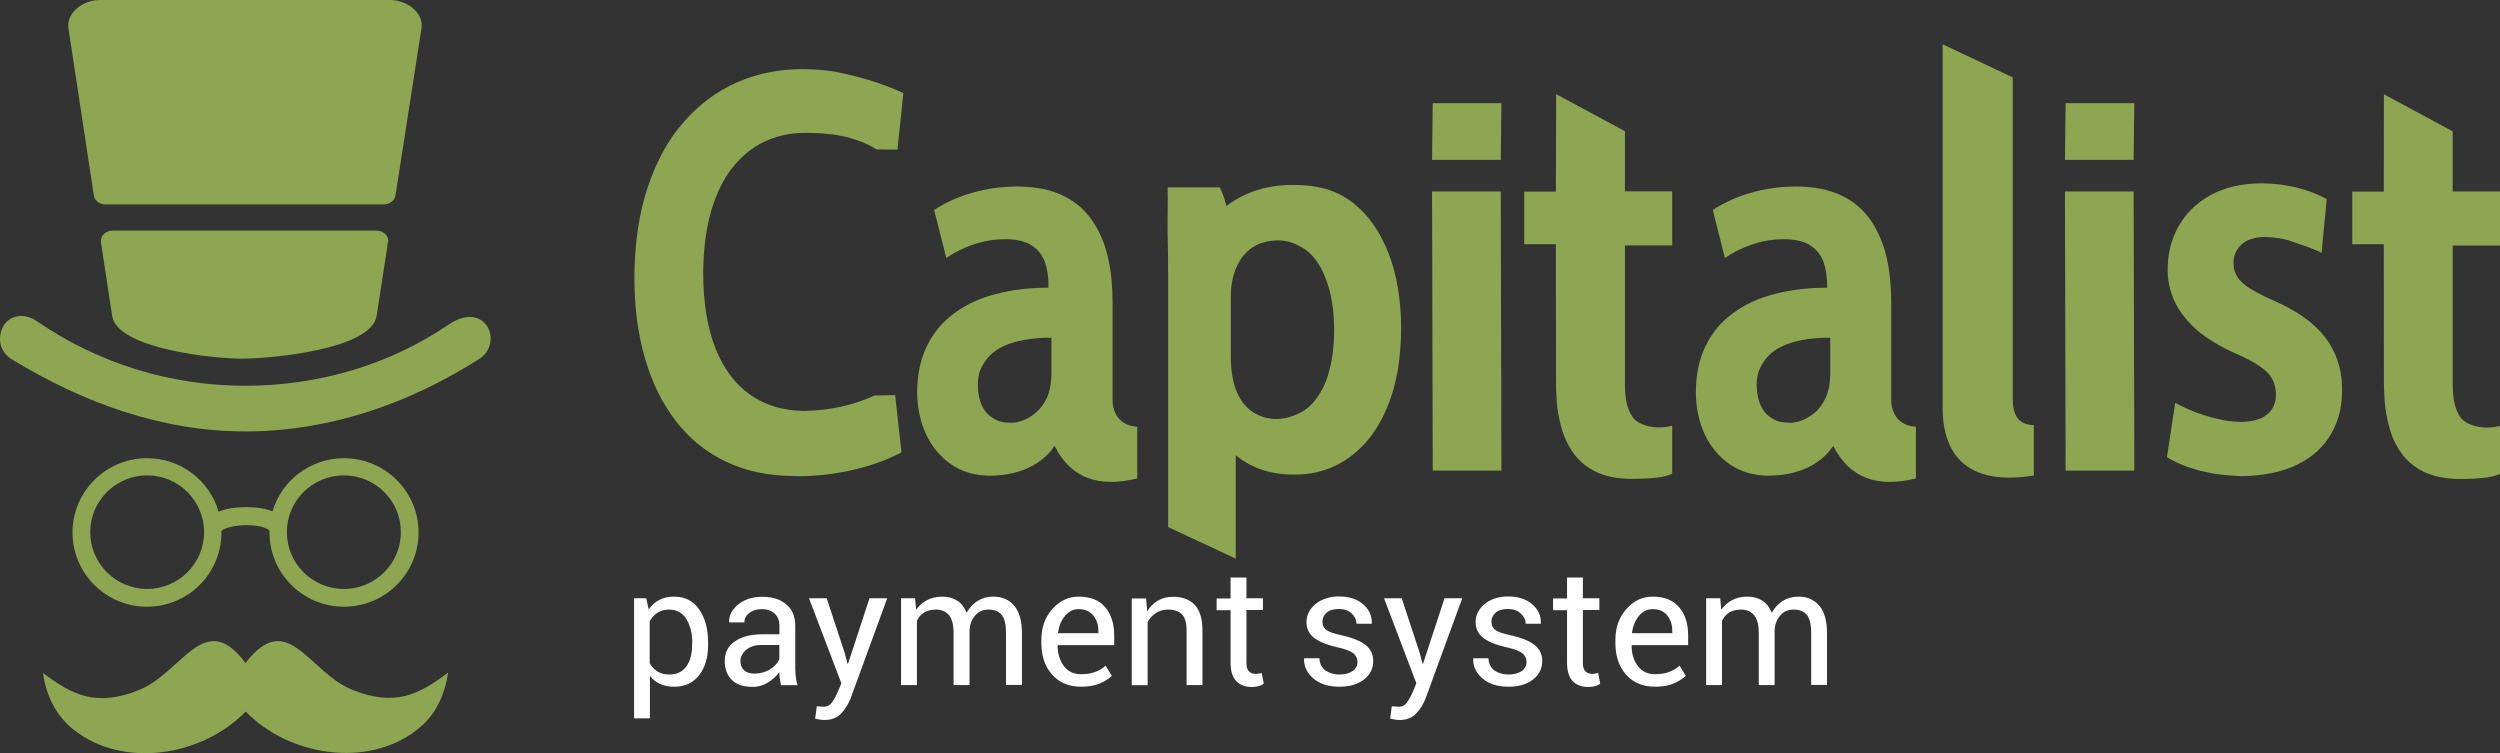 <svg width="89.434" height="26.945" id="capitalist" viewBox="0 0 89.434 26.945" fill="none" xmlns="http://www.w3.org/2000/svg" xmlns:xlink="http://www.w3.org/1999/xlink">
	<rect x="0" y="0" width="89.434" height="26.945" fill="#333333" stroke="none"/>
	<desc>
			Created with Pixso.
	</desc>
	<defs/>
	<path id="Vector" d="M3.578 0L13.949 0C14.57 0 15.164 0.463 15.078 1.013L14.156 6.94L14.148 6.94L14.148 6.946C14.148 6.951 14.148 6.962 14.148 6.967L14.141 7.021C14.094 7.188 13.934 7.312 13.734 7.312L3.766 7.312C3.555 7.312 3.379 7.172 3.355 6.984L2.449 1.013C2.367 0.463 2.957 0 3.578 0ZM1.324 11.494C3.523 13.003 6.105 13.8 8.773 13.8C11.367 13.8 13.906 13.067 16.051 11.612C17.383 10.712 18.031 12.275 17.145 12.841C14.613 14.447 11.789 15.433 8.773 15.433C5.758 15.433 2.969 14.404 0.418 12.852C0.168 12.695 0 12.437 0 12.135C0 11.418 0.68 11.052 1.324 11.494ZM7.82 18.305C8.285 18.095 9.285 18.084 9.75 18.294C10.078 17.173 11.117 16.392 12.305 16.392C13.777 16.392 14.973 17.583 14.973 19.049C14.973 20.514 13.777 21.705 12.305 21.705C10.836 21.705 9.641 20.514 9.641 19.049C9.641 19.027 9.641 19 9.641 18.978C9.344 18.709 8.23 18.736 7.922 18.989C7.922 19.011 7.922 19.027 7.922 19.049C7.922 20.514 6.73 21.705 5.258 21.705C3.789 21.705 2.594 20.514 2.594 19.049C2.594 17.583 3.789 16.392 5.258 16.392C6.453 16.387 7.496 17.179 7.82 18.305ZM12.301 17.006C11.176 17.006 10.262 17.917 10.262 19.038C10.262 20.158 11.176 21.069 12.301 21.069C13.426 21.069 14.34 20.158 14.34 19.038C14.344 17.917 13.43 17.006 12.301 17.006ZM5.266 17.006C4.141 17.006 3.227 17.917 3.227 19.038C3.227 20.158 4.141 21.069 5.266 21.069C6.387 21.069 7.301 20.158 7.301 19.038C7.301 17.917 6.387 17.006 5.266 17.006ZM1.535 24.071C1.664 24.916 2.004 25.606 2.637 26.107C4.422 27.514 7.238 27.05 8.789 25.455C10.332 27.04 13.148 27.503 14.93 26.097C15.566 25.596 15.902 24.906 16.031 24.06C14.98 24.852 14.133 25.288 12.609 24.679C11.031 24.049 10.301 21.743 8.781 23.72C7.312 21.737 6.523 24.065 4.961 24.69C3.434 25.294 2.578 24.863 1.535 24.071ZM13.883 8.665L13.879 8.681C13.875 8.713 13.863 8.746 13.848 8.778L13.863 8.783L13.473 11.3C13.285 12.512 9.66 12.83 8.637 12.83C7.66 12.83 4.188 12.48 4.012 11.3L3.609 8.649C3.609 8.638 3.609 8.627 3.609 8.622C3.609 8.417 3.793 8.25 4.027 8.25L13.473 8.25C13.699 8.25 13.891 8.417 13.891 8.622C13.891 8.638 13.891 8.654 13.883 8.665Z" fill="#8EA652" fill-opacity="1" fill-rule="evenodd"/>
	<path id="Vector" d="M73.871 5.718L73.894 3.691L76.352 3.691L76.328 5.718L73.871 5.718ZM73.894 16.834L73.871 6.849L76.328 6.849L76.352 16.834L73.894 16.834ZM51.23 5.718L51.254 3.691L53.711 3.691L53.688 5.718L51.23 5.718ZM46.848 14.533C47.129 14.269 47.375 13.87 47.512 13.407C47.652 12.944 47.727 12.415 47.727 11.817C47.727 11.225 47.66 10.696 47.52 10.244C47.379 9.786 47.18 9.371 46.875 9.074C46.539 8.773 46.137 8.6 45.734 8.6C44.305 8.6 44.031 9.915 44.031 10.551L44.031 12.771C44.031 14.937 45.402 14.991 45.684 14.991C46.094 14.98 46.566 14.797 46.848 14.533ZM64.445 15.045C64.613 14.98 64.781 14.883 64.934 14.749C65.09 14.619 65.215 14.436 65.316 14.221C65.414 14 65.469 13.736 65.473 13.418L65.473 12.081C65.144 12.076 64.824 12.103 64.516 12.157C64.207 12.205 63.922 12.297 63.676 12.426C63.418 12.561 63.219 12.744 63.074 12.97C62.922 13.207 62.848 13.407 62.84 13.768C62.848 14.08 62.902 14.339 63.004 14.539C63.102 14.738 63.246 14.883 63.414 14.98C63.582 15.077 63.77 15.126 63.973 15.12C64.121 15.137 64.277 15.104 64.445 15.045ZM65.586 15.956L65.555 15.983C65.301 16.381 64.606 17.017 63.254 17.017C62.719 17.012 62.262 16.872 61.875 16.608C61.492 16.338 61.191 15.977 60.98 15.53C60.777 15.077 60.668 14.582 60.668 14.037C60.668 13.402 60.789 12.841 61.016 12.378C61.246 11.903 61.566 11.515 61.992 11.208C62.41 10.896 62.906 10.664 63.48 10.519C64.051 10.368 64.684 10.292 65.367 10.292C65.371 9.964 65.328 9.667 65.246 9.403C65.16 9.15 65.004 8.94 64.777 8.789C64.555 8.638 64.231 8.557 63.82 8.557C63.418 8.557 63.043 8.622 62.68 8.746C62.312 8.87 61.988 9.031 61.707 9.231L61.273 7.512C61.465 7.383 61.707 7.253 62 7.119C62.297 6.995 62.629 6.887 63.008 6.801C63.395 6.714 63.805 6.677 64.254 6.671C64.922 6.677 65.469 6.79 65.91 7.011C66.356 7.232 66.699 7.539 66.953 7.927C67.207 8.315 67.391 8.757 67.5 9.247C67.609 9.743 67.656 10.265 67.656 10.815L67.656 14.318C67.656 14.759 67.898 15.228 68.539 15.266L68.539 17.114C67.16 17.459 66.16 17.098 65.586 15.956ZM36.586 15.045C36.754 14.98 36.922 14.883 37.07 14.749C37.227 14.619 37.352 14.436 37.457 14.221C37.555 14 37.605 13.736 37.613 13.418L37.613 12.081C37.281 12.076 36.965 12.103 36.656 12.157C36.348 12.205 36.062 12.297 35.812 12.426C35.559 12.561 35.359 12.744 35.211 12.97C35.062 13.207 34.984 13.407 34.98 13.768C34.984 14.08 35.039 14.339 35.141 14.539C35.238 14.738 35.387 14.883 35.555 14.98C35.719 15.077 35.91 15.126 36.109 15.12C36.262 15.137 36.418 15.104 36.586 15.045ZM51.254 16.834L51.23 6.849L53.688 6.849L53.711 16.834L51.254 16.834ZM79.184 16.942C78.856 16.882 78.555 16.807 78.266 16.705C77.984 16.602 77.738 16.489 77.519 16.354L77.816 14.409C77.992 14.517 78.668 14.846 79.344 14.986C79.613 15.056 79.887 15.088 80.148 15.094C80.586 15.088 80.91 14.996 81.113 14.819C81.324 14.636 81.43 14.393 81.418 14.08C81.41 13.881 81.367 13.698 81.277 13.542C81.191 13.391 81.051 13.245 80.844 13.105C80.648 12.97 80.375 12.82 80.027 12.669C79.441 12.41 78.965 12.124 78.602 11.817C78.246 11.499 77.981 11.171 77.812 10.82C77.644 10.47 77.555 10.109 77.547 9.737C77.531 9.128 77.66 8.59 77.926 8.11C78.191 7.636 78.578 7.259 79.082 6.978C79.59 6.704 80.191 6.563 80.887 6.558C81.367 6.563 81.812 6.617 82.219 6.725C82.617 6.833 82.957 6.962 83.234 7.124L83.051 9.048C82.84 8.924 82.348 8.762 82.035 8.654C81.727 8.541 81.391 8.487 81.035 8.476C80.656 8.482 80.367 8.579 80.18 8.751C79.992 8.929 79.894 9.155 79.902 9.436C79.902 9.619 79.953 9.78 80.051 9.921C80.141 10.066 80.297 10.201 80.508 10.33C80.727 10.465 81.012 10.61 81.375 10.772C82.176 11.122 82.773 11.548 83.164 12.049C83.559 12.556 83.769 13.154 83.785 13.843C83.801 14.485 83.672 15.045 83.394 15.519C83.121 15.993 82.711 16.365 82.168 16.629C81.629 16.888 80.965 17.023 80.184 17.033C79.844 17.017 79.504 16.996 79.184 16.942ZM28.398 17.028C27.477 17.023 26.668 16.85 25.961 16.511C25.25 16.171 24.656 15.686 24.172 15.056C23.691 14.431 23.32 13.682 23.074 12.82C22.82 11.952 22.695 10.993 22.695 9.937C22.699 8.697 22.863 7.609 23.176 6.682C23.488 5.75 23.922 4.969 24.473 4.349C25.023 3.724 25.656 3.255 26.375 2.942C27.094 2.63 27.867 2.474 28.684 2.474C29.121 2.474 29.512 2.506 29.848 2.56C30.656 2.721 31.477 2.942 32.316 3.33L32.105 5.351L31.363 5.346C30.547 4.85 29.688 4.753 28.793 4.753C28.285 4.753 27.809 4.855 27.371 5.055C26.934 5.259 26.543 5.567 26.215 5.981C25.883 6.391 25.625 6.919 25.441 7.55C25.258 8.18 25.16 8.929 25.156 9.78C25.16 10.853 25.312 11.753 25.602 12.48C25.898 13.213 26.316 13.763 26.855 14.134C27.402 14.512 28.039 14.695 28.781 14.7C29.652 14.684 30.488 14.512 31.289 14.15L32.023 14.134L32.25 16.182C30.98 16.856 29.375 17.071 28.398 17.028ZM69.496 14.587L69.496 1.584L72.004 2.77L72.004 14.285C72.008 14.959 72.289 15.196 72.758 15.207L72.758 17.012C70.516 17.373 69.496 16.408 69.496 14.587ZM86.703 16.877C86.363 16.705 86.094 16.484 85.898 16.198C85.703 15.923 85.562 15.622 85.477 15.298C85.387 14.975 85.332 14.668 85.309 14.361C85.289 14.053 85.277 13.795 85.281 13.569L85.277 8.735L84.148 8.735L84.148 6.854L85.277 6.854L85.281 3.373L87.742 4.699L87.742 6.849L89.434 6.849L89.434 8.784L87.742 8.784L87.742 13.676C87.742 14.366 87.84 14.657 88.016 14.926C88.199 15.19 88.789 15.406 89.434 15.234L89.434 16.953C89.305 17.012 89.156 17.05 89.004 17.076C88.719 17.114 88.391 17.136 88.023 17.136C87.492 17.136 87.055 17.044 86.703 16.877ZM57.086 16.877C56.746 16.705 56.477 16.484 56.281 16.198C56.086 15.923 55.945 15.622 55.859 15.298C55.766 14.975 55.711 14.668 55.691 14.361C55.668 14.053 55.66 13.795 55.664 13.569L55.66 8.735L54.527 8.735L54.527 6.854L55.66 6.854L55.668 3.368L58.129 4.694L58.129 6.844L59.82 6.844L59.82 8.778L58.129 8.778L58.129 13.671C58.129 14.361 58.227 14.652 58.406 14.921C58.586 15.185 59.176 15.401 59.82 15.228L59.82 16.947C59.691 17.006 59.543 17.044 59.395 17.071C59.105 17.109 58.777 17.13 58.41 17.13C57.875 17.136 57.438 17.044 57.086 16.877ZM37.73 15.956L37.699 15.983C37.445 16.381 36.746 17.017 35.398 17.017C34.863 17.012 34.406 16.872 34.02 16.608C33.633 16.338 33.336 15.977 33.125 15.53C32.922 15.077 32.812 14.582 32.812 14.037C32.812 13.402 32.93 12.841 33.16 12.378C33.391 11.903 33.711 11.515 34.137 11.208C34.555 10.896 35.051 10.664 35.625 10.519C36.195 10.368 36.828 10.292 37.508 10.292C37.516 9.964 37.473 9.667 37.391 9.403C37.305 9.15 37.148 8.94 36.922 8.789C36.699 8.638 36.375 8.557 35.965 8.557C35.562 8.557 35.188 8.622 34.824 8.746C34.457 8.87 34.133 9.031 33.852 9.231L33.418 7.512C33.605 7.383 33.852 7.253 34.141 7.119C34.441 6.995 34.773 6.887 35.152 6.801C35.539 6.714 35.949 6.677 36.395 6.671C37.066 6.677 37.613 6.79 38.055 7.011C38.5 7.232 38.844 7.539 39.098 7.927C39.359 8.315 39.535 8.757 39.645 9.247C39.754 9.743 39.801 10.265 39.801 10.815L39.801 14.318C39.801 14.759 40.043 15.228 40.684 15.266L40.684 17.114C39.297 17.459 38.297 17.098 37.73 15.956ZM44.207 19.986L41.789 18.855L41.789 10.109C41.789 9.473 41.785 8.886 41.77 8.347C41.758 7.814 41.789 7.156 41.77 6.704L43.633 6.704C43.742 6.919 43.824 7.145 43.871 7.372C44.535 6.865 45.34 6.607 46.297 6.617C47.285 6.617 47.93 6.871 48.449 7.296C48.969 7.711 49.371 8.299 49.672 9.058C49.969 9.818 50.117 10.702 50.125 11.726C50.117 12.636 50.012 13.423 49.801 14.086C49.59 14.749 49.305 15.287 48.953 15.719C48.594 16.144 48.195 16.462 47.758 16.667C47.32 16.872 46.859 16.974 46.395 16.974C45.547 17.001 44.805 16.78 44.207 16.284L44.207 19.986Z" fill="#8EA652" fill-opacity="1" fill-rule="evenodd"/>
	<path id="Vector" d="M25.332 23.074C25.332 23.521 25.223 23.882 25.008 24.157C24.793 24.431 24.496 24.566 24.121 24.566C23.926 24.566 23.758 24.534 23.617 24.469C23.473 24.404 23.348 24.308 23.25 24.178L23.25 25.698L22.684 25.698L22.684 21.403L23.117 21.403L23.207 21.802C23.312 21.651 23.434 21.538 23.586 21.462C23.738 21.382 23.914 21.344 24.117 21.344C24.5 21.344 24.801 21.495 25.012 21.802C25.23 22.109 25.332 22.513 25.332 23.014L25.332 23.074ZM24.766 23.014C24.766 22.664 24.695 22.373 24.555 22.147C24.414 21.921 24.207 21.807 23.938 21.807C23.773 21.807 23.637 21.845 23.52 21.921C23.406 21.996 23.312 22.093 23.242 22.222L23.242 23.72C23.312 23.85 23.402 23.947 23.52 24.022C23.637 24.092 23.773 24.13 23.941 24.13C24.215 24.13 24.414 24.033 24.555 23.839C24.695 23.639 24.758 23.392 24.758 23.079L24.758 23.014L24.766 23.014ZM27.938 24.507C27.922 24.415 27.906 24.329 27.895 24.259C27.883 24.189 27.879 24.114 27.879 24.044C27.77 24.195 27.633 24.318 27.465 24.421C27.301 24.523 27.117 24.572 26.922 24.572C26.598 24.572 26.348 24.491 26.18 24.324C26.012 24.157 25.926 23.93 25.926 23.639C25.926 23.343 26.047 23.111 26.289 22.944C26.531 22.777 26.855 22.691 27.266 22.691L27.883 22.691L27.883 22.384C27.883 22.201 27.828 22.061 27.715 21.953C27.602 21.845 27.445 21.791 27.246 21.791C27.062 21.791 26.914 21.84 26.801 21.931C26.688 22.023 26.629 22.136 26.629 22.265L26.09 22.265L26.082 22.249C26.074 22.023 26.18 21.818 26.402 21.63C26.629 21.441 26.922 21.349 27.277 21.349C27.629 21.349 27.914 21.441 28.125 21.619C28.344 21.797 28.449 22.055 28.449 22.395L28.449 23.887C28.449 24 28.457 24.103 28.469 24.211C28.477 24.313 28.5 24.415 28.531 24.512L27.938 24.512L27.938 24.507ZM26.996 24.097C27.203 24.097 27.387 24.044 27.555 23.941C27.719 23.833 27.824 23.715 27.879 23.58L27.879 23.074L27.238 23.074C27.012 23.074 26.828 23.133 26.695 23.246C26.559 23.359 26.488 23.494 26.488 23.65C26.488 23.79 26.531 23.898 26.617 23.979C26.703 24.054 26.828 24.097 26.996 24.097ZM30.219 23.359L30.32 23.747L30.336 23.747L31.105 21.403L31.738 21.403L30.43 24.981C30.348 25.191 30.238 25.369 30.09 25.525C29.941 25.682 29.742 25.757 29.492 25.757C29.449 25.757 29.391 25.752 29.32 25.741C29.25 25.73 29.195 25.719 29.16 25.709L29.219 25.267C29.207 25.267 29.238 25.267 29.32 25.272C29.402 25.278 29.449 25.283 29.473 25.283C29.59 25.283 29.695 25.229 29.77 25.121C29.844 25.013 29.91 24.895 29.965 24.766L30.098 24.442L28.941 21.403L29.574 21.403L30.219 23.359ZM32.734 21.403L32.773 21.813C32.875 21.667 33.008 21.549 33.164 21.468C33.32 21.387 33.5 21.344 33.711 21.344C33.914 21.344 34.094 21.392 34.246 21.489C34.395 21.586 34.504 21.732 34.578 21.921C34.676 21.743 34.805 21.608 34.969 21.5C35.129 21.398 35.32 21.344 35.531 21.344C35.848 21.344 36.098 21.452 36.281 21.667C36.465 21.883 36.559 22.211 36.559 22.648L36.559 24.502L35.988 24.502L35.988 22.643C35.988 22.335 35.938 22.12 35.832 21.996C35.727 21.867 35.566 21.807 35.363 21.807C35.168 21.807 35.012 21.872 34.895 22.007C34.773 22.141 34.703 22.308 34.684 22.513L34.684 22.535L34.684 24.507L34.113 24.507L34.113 22.648C34.113 22.357 34.059 22.147 33.953 22.012C33.844 21.877 33.688 21.807 33.48 21.807C33.309 21.807 33.168 21.845 33.055 21.915C32.941 21.985 32.859 22.087 32.801 22.211L32.801 24.507L32.234 24.507L32.234 21.403L32.734 21.403ZM38.672 24.566C38.238 24.566 37.891 24.421 37.641 24.135C37.383 23.85 37.254 23.472 37.254 23.014L37.254 22.89C37.254 22.449 37.383 22.082 37.648 21.786C37.914 21.489 38.223 21.344 38.586 21.344C39.008 21.344 39.32 21.468 39.535 21.721C39.75 21.974 39.859 22.308 39.859 22.729L39.859 23.079L37.844 23.079L37.832 23.095C37.84 23.392 37.914 23.639 38.059 23.828C38.207 24.022 38.41 24.119 38.672 24.119C38.867 24.119 39.031 24.092 39.18 24.038C39.324 23.984 39.449 23.909 39.551 23.812L39.773 24.178C39.66 24.286 39.516 24.378 39.336 24.453C39.148 24.534 38.926 24.566 38.672 24.566ZM38.586 21.791C38.395 21.791 38.234 21.872 38.098 22.034C37.961 22.195 37.883 22.395 37.848 22.637L37.855 22.653L39.293 22.653L39.293 22.578C39.293 22.357 39.234 22.168 39.113 22.023C38.988 21.867 38.816 21.791 38.586 21.791ZM41 21.403L41.039 21.867C41.141 21.7 41.27 21.576 41.426 21.484C41.586 21.392 41.762 21.349 41.961 21.349C42.297 21.349 42.559 21.446 42.742 21.64C42.926 21.84 43.016 22.141 43.016 22.551L43.016 24.507L42.449 24.507L42.449 22.562C42.449 22.287 42.395 22.093 42.285 21.98C42.18 21.867 42.012 21.807 41.789 21.807C41.629 21.807 41.48 21.845 41.355 21.926C41.234 22.007 41.129 22.114 41.055 22.249L41.055 24.512L40.488 24.512L40.488 21.409L41 21.409L41 21.403ZM44.59 20.654L44.59 21.403L45.18 21.403L45.18 21.823L44.59 21.823L44.59 23.709C44.59 23.855 44.617 23.957 44.68 24.017C44.738 24.076 44.82 24.108 44.926 24.108C44.957 24.108 44.996 24.103 45.031 24.097C45.07 24.092 45.109 24.081 45.133 24.071L45.211 24.459C45.168 24.491 45.109 24.523 45.027 24.545C44.945 24.566 44.863 24.577 44.777 24.577C44.547 24.577 44.367 24.507 44.227 24.367C44.09 24.227 44.023 24.011 44.023 23.715L44.023 21.829L43.523 21.829L43.523 21.409L44.023 21.409L44.023 20.66L44.59 20.66L44.59 20.654ZM48.562 23.683C48.562 23.559 48.512 23.456 48.422 23.375C48.324 23.295 48.145 23.224 47.879 23.165C47.504 23.084 47.223 22.971 47.027 22.831C46.836 22.691 46.738 22.497 46.738 22.255C46.738 22.001 46.848 21.786 47.062 21.608C47.281 21.43 47.562 21.338 47.902 21.338C48.266 21.338 48.551 21.43 48.766 21.619C48.984 21.807 49.078 22.028 49.074 22.298L49.07 22.314L48.527 22.314C48.527 22.179 48.469 22.055 48.355 21.947C48.242 21.84 48.09 21.786 47.902 21.786C47.703 21.786 47.551 21.829 47.453 21.921C47.355 22.007 47.309 22.114 47.309 22.238C47.309 22.362 47.352 22.459 47.438 22.529C47.523 22.599 47.703 22.664 47.961 22.718C48.355 22.804 48.648 22.917 48.836 23.063C49.027 23.208 49.125 23.402 49.125 23.645C49.125 23.92 49.012 24.14 48.789 24.313C48.566 24.485 48.273 24.566 47.914 24.566C47.52 24.566 47.203 24.464 46.977 24.265C46.75 24.065 46.641 23.828 46.652 23.564L46.66 23.548L47.199 23.548C47.211 23.747 47.285 23.893 47.422 23.99C47.562 24.081 47.723 24.13 47.914 24.13C48.113 24.13 48.27 24.087 48.387 24.006C48.508 23.925 48.562 23.817 48.562 23.683ZM50.789 23.359L50.891 23.747L50.906 23.747L51.676 21.403L52.309 21.403L51 24.981C50.918 25.191 50.809 25.369 50.66 25.525C50.512 25.682 50.312 25.757 50.062 25.757C50.02 25.757 49.961 25.752 49.891 25.741C49.82 25.73 49.766 25.719 49.73 25.709L49.789 25.267C49.777 25.267 49.809 25.267 49.891 25.272C49.973 25.278 50.02 25.283 50.043 25.283C50.16 25.283 50.266 25.229 50.34 25.121C50.414 25.013 50.48 24.895 50.535 24.766L50.668 24.442L49.512 21.403L50.145 21.403L50.789 23.359ZM54.609 23.683C54.609 23.559 54.562 23.456 54.469 23.375C54.371 23.295 54.191 23.224 53.93 23.165C53.551 23.084 53.27 22.971 53.074 22.831C52.887 22.691 52.789 22.497 52.789 22.255C52.789 22.001 52.895 21.786 53.113 21.608C53.328 21.43 53.609 21.338 53.949 21.338C54.312 21.338 54.598 21.43 54.816 21.619C55.031 21.807 55.129 22.028 55.121 22.298L55.117 22.314L54.578 22.314C54.578 22.179 54.52 22.055 54.402 21.947C54.289 21.84 54.141 21.786 53.949 21.786C53.75 21.786 53.598 21.829 53.5 21.921C53.402 22.007 53.355 22.114 53.355 22.238C53.355 22.362 53.398 22.459 53.484 22.529C53.57 22.599 53.75 22.664 54.008 22.718C54.402 22.804 54.695 22.917 54.883 23.063C55.074 23.208 55.172 23.402 55.172 23.645C55.172 23.92 55.059 24.14 54.836 24.313C54.613 24.485 54.324 24.566 53.961 24.566C53.566 24.566 53.254 24.464 53.027 24.265C52.797 24.065 52.691 23.828 52.703 23.564L52.707 23.548L53.246 23.548C53.258 23.747 53.332 23.893 53.469 23.99C53.609 24.081 53.773 24.13 53.961 24.13C54.16 24.13 54.316 24.087 54.438 24.006C54.551 23.925 54.609 23.817 54.609 23.683ZM56.625 20.654L56.625 21.403L57.215 21.403L57.215 21.823L56.625 21.823L56.625 23.709C56.625 23.855 56.652 23.957 56.719 24.017C56.777 24.076 56.859 24.108 56.961 24.108C56.992 24.108 57.031 24.103 57.07 24.097C57.105 24.092 57.145 24.081 57.172 24.071L57.246 24.459C57.203 24.491 57.145 24.523 57.062 24.545C56.98 24.566 56.902 24.577 56.816 24.577C56.582 24.577 56.402 24.507 56.262 24.367C56.129 24.227 56.059 24.011 56.059 23.715L56.059 21.829L55.559 21.829L55.559 21.409L56.059 21.409L56.059 20.66L56.625 20.66L56.625 20.654ZM59.203 24.566C58.77 24.566 58.426 24.421 58.172 24.135C57.918 23.85 57.789 23.472 57.789 23.014L57.789 22.89C57.789 22.449 57.918 22.082 58.184 21.786C58.445 21.489 58.754 21.344 59.117 21.344C59.539 21.344 59.852 21.468 60.066 21.721C60.285 21.974 60.391 22.308 60.391 22.729L60.391 23.079L58.375 23.079L58.367 23.095C58.371 23.392 58.445 23.639 58.594 23.828C58.738 24.022 58.945 24.119 59.203 24.119C59.398 24.119 59.566 24.092 59.711 24.038C59.855 23.984 59.98 23.909 60.086 23.812L60.305 24.178C60.191 24.286 60.047 24.378 59.867 24.453C59.684 24.534 59.461 24.566 59.203 24.566ZM59.117 21.791C58.926 21.791 58.766 21.872 58.629 22.034C58.496 22.195 58.414 22.395 58.383 22.637L58.387 22.653L59.824 22.653L59.824 22.578C59.824 22.357 59.766 22.168 59.648 22.023C59.527 21.867 59.355 21.791 59.117 21.791ZM61.539 21.403L61.574 21.813C61.68 21.667 61.809 21.549 61.965 21.468C62.121 21.387 62.301 21.344 62.512 21.344C62.715 21.344 62.895 21.392 63.047 21.489C63.199 21.586 63.305 21.732 63.383 21.921C63.477 21.743 63.609 21.608 63.77 21.5C63.934 21.398 64.121 21.344 64.332 21.344C64.652 21.344 64.898 21.452 65.082 21.667C65.266 21.883 65.359 22.211 65.359 22.648L65.359 24.502L64.793 24.502L64.793 22.643C64.793 22.335 64.738 22.12 64.637 21.996C64.527 21.867 64.371 21.807 64.164 21.807C63.969 21.807 63.812 21.872 63.695 22.007C63.574 22.141 63.504 22.308 63.484 22.513L63.484 22.535L63.484 24.507L62.918 24.507L62.918 22.648C62.918 22.357 62.863 22.147 62.754 22.012C62.645 21.877 62.488 21.807 62.285 21.807C62.109 21.807 61.969 21.845 61.855 21.915C61.742 21.985 61.664 22.087 61.602 22.211L61.602 24.507L61.035 24.507L61.035 21.403L61.539 21.403Z" fill="#FFFFFF" fill-opacity="1" fill-rule="nonzero"/>
</svg>
